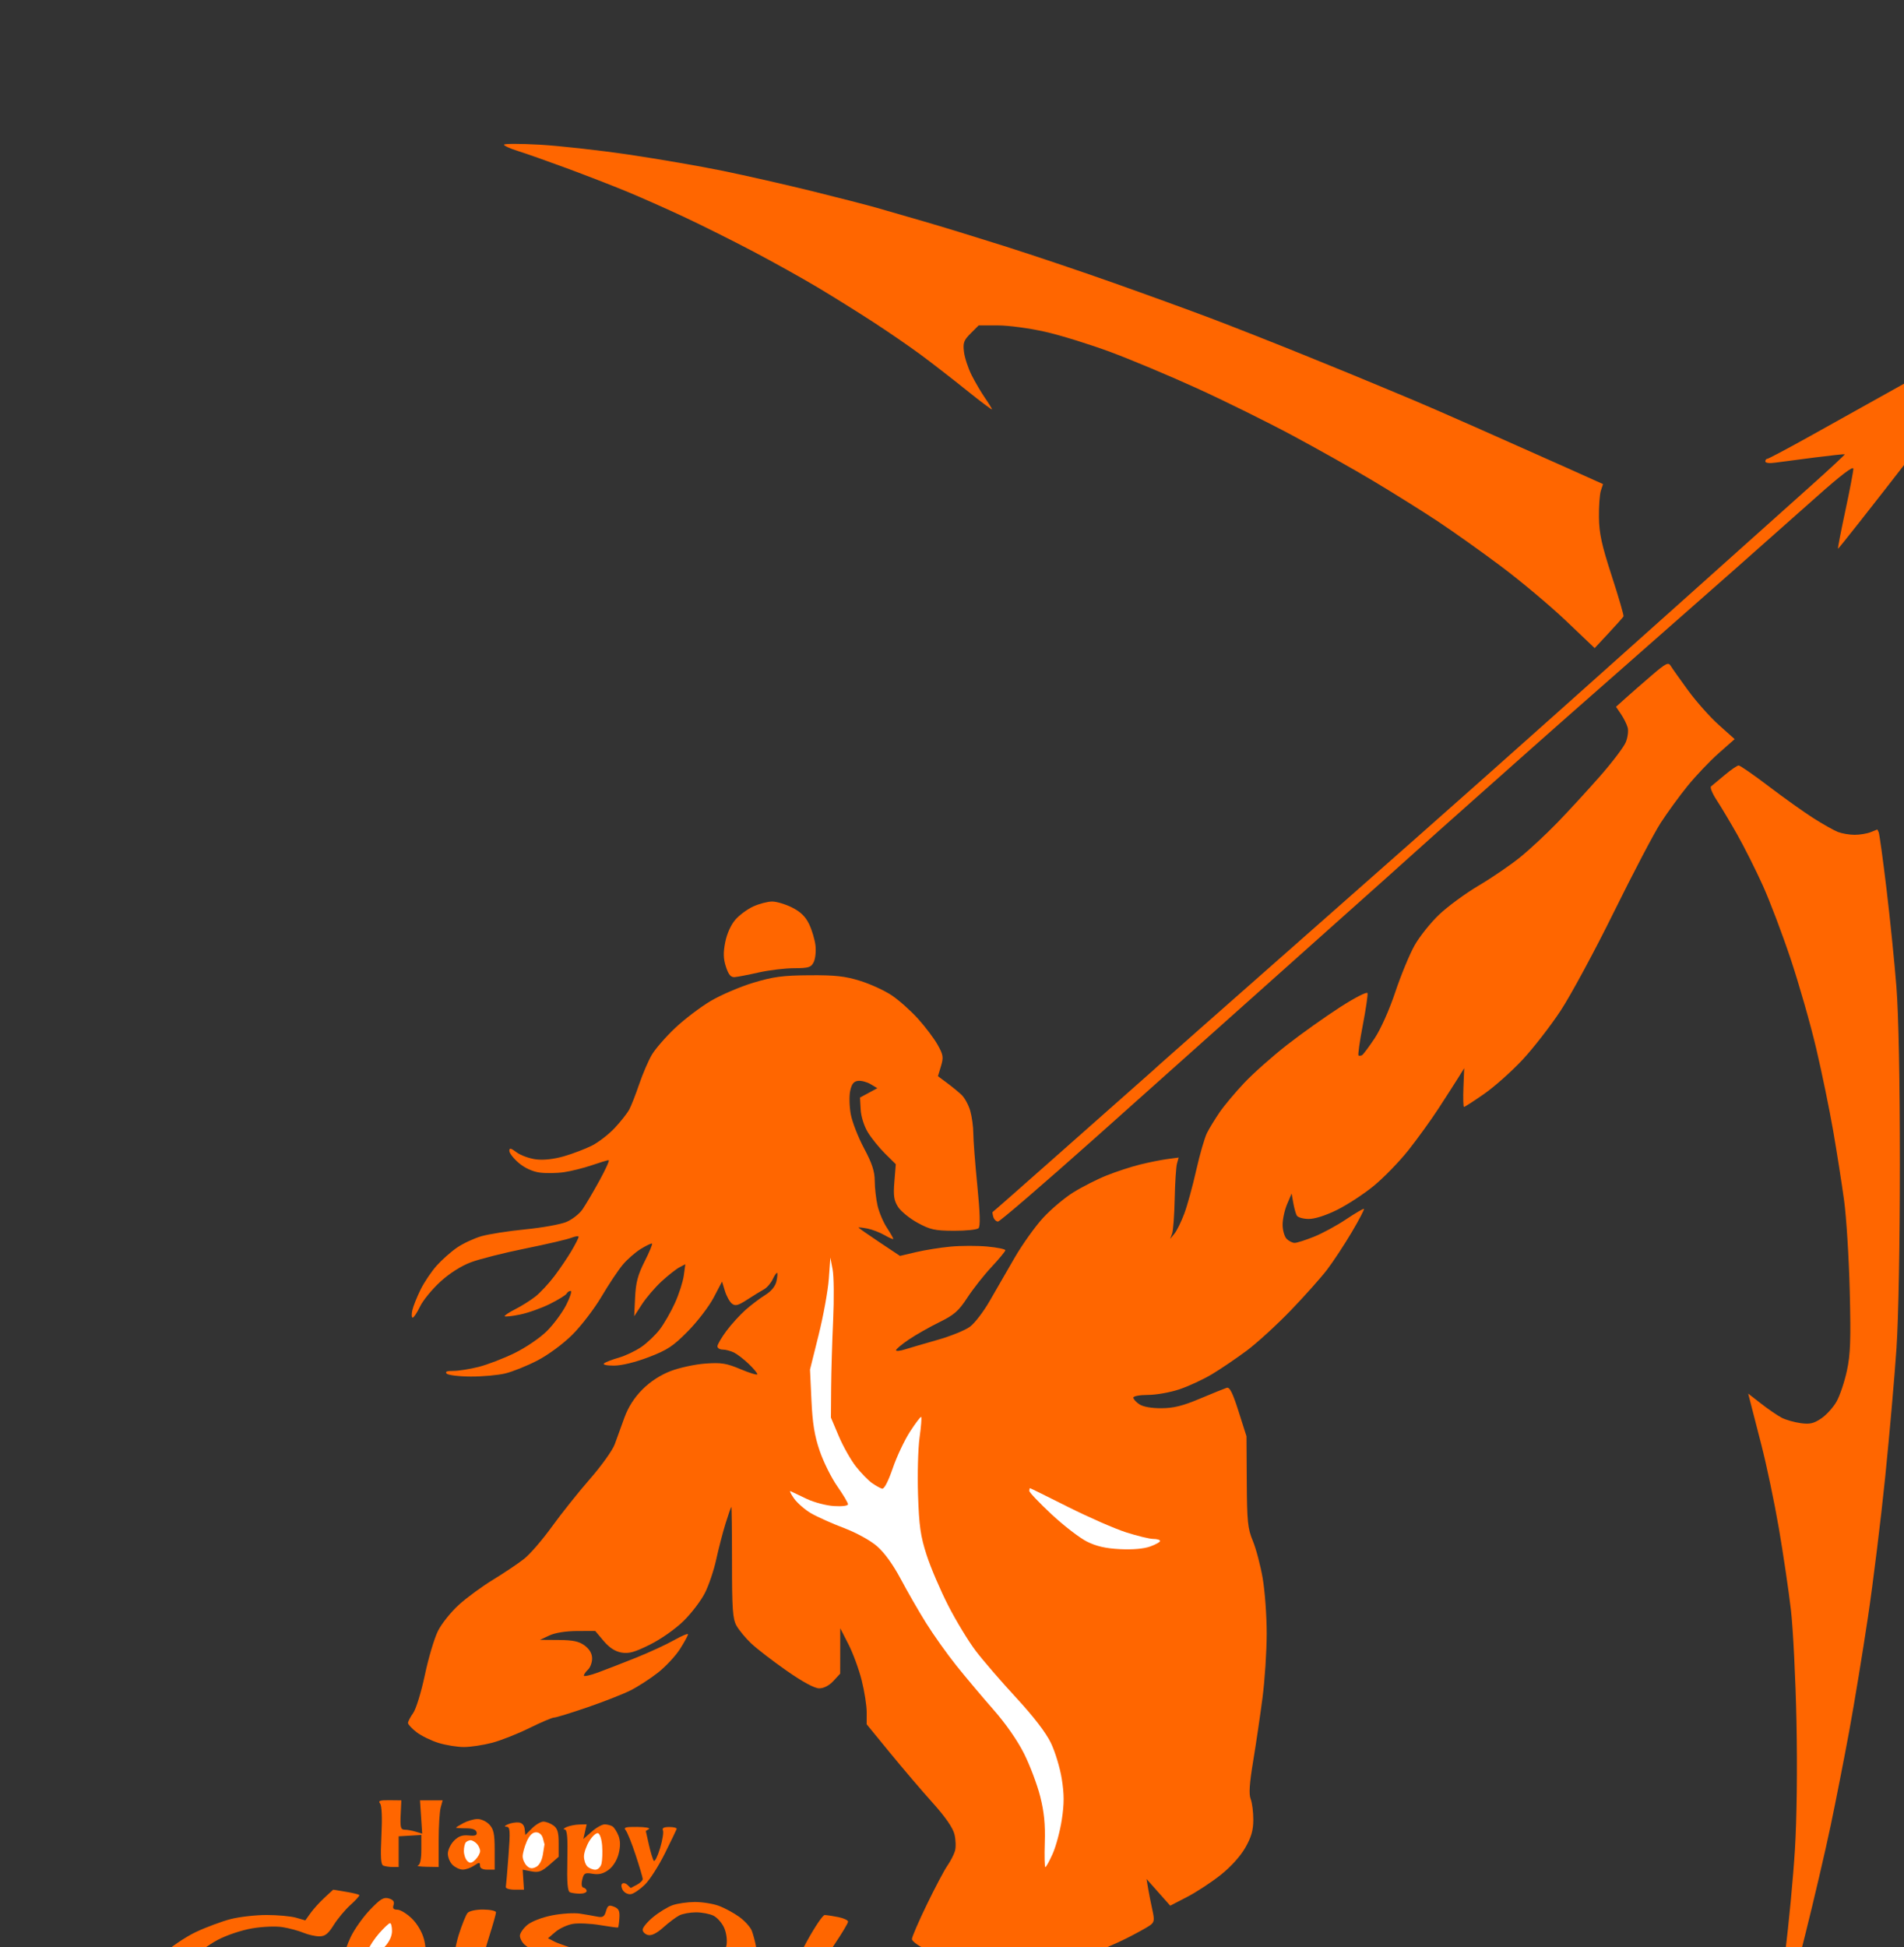 <svg id="svg" viewBox="0 0 714 730" xmlns="http://www.w3.org/2000/svg" xmlns:xlink="http://www.w3.org/1999/xlink" version="1.1" width="892.5" height="912.5" preserveAspectRatio="xMidYMid meet" buffered-rendering="static" style="background: rgb(255, 255, 255);"><rect x="0" y="0" width="714" height="730" fill="#333333" stroke="none"/><g><path d="M 202.245 54.24 C 194.955 53.833 188.993 53.837 188.995 54.25 C 188.998 54.663 191.363 55.733 194.25 56.629 C 197.137 57.525 205.35 60.421 212.5 63.065 C 219.65 65.708 229.775 69.637 235 71.794 C 240.225 73.952 249.9 78.243 256.5 81.33 C 263.1 84.417 274.8 90.261 282.5 94.316 C 290.2 98.371 301.225 104.521 307 107.983 C 312.775 111.446 322 117.203 327.5 120.778 C 333 124.353 340.875 129.762 345 132.799 C 349.125 135.835 356.887 141.848 362.25 146.16 C 367.613 150.472 372 153.775 372 153.5 C 372 153.225 370.833 151.312 369.406 149.25 C 367.98 147.188 365.73 143.363 364.406 140.75 C 363.083 138.137 361.775 134.2 361.5 132 C 361.068 128.543 361.407 127.593 364 125 L 367 122 L 374.25 122.009 C 378.268 122.014 386.18 123.084 392 124.41 C 397.775 125.725 408.8 129.143 416.5 132.005 C 424.2 134.868 438.825 141.006 449 145.646 C 459.175 150.286 475.15 158.178 484.5 163.183 C 493.85 168.188 507.575 175.913 515 180.349 C 522.425 184.786 533.225 191.538 539 195.354 C 544.775 199.17 555.566 206.839 562.98 212.396 C 570.394 217.953 581.307 227.113 587.23 232.75 L 598 243 L 603.25 237.366 C 606.138 234.267 608.643 231.454 608.819 231.116 C 608.994 230.777 607.016 223.975 604.423 216 C 600.629 204.329 599.689 200.037 599.605 194 C 599.547 189.875 599.868 185.375 600.318 184 L 601.136 181.5 L 586.818 175.076 C 578.943 171.543 563.95 164.87 553.5 160.248 C 543.05 155.626 532.475 151.021 530 150.015 C 527.525 149.009 522.125 146.751 518 144.999 C 513.875 143.246 501.05 137.982 489.5 133.3 C 477.95 128.619 461.975 122.322 454 119.307 C 446.025 116.292 429.6 110.318 417.5 106.033 C 405.4 101.748 386.95 95.533 376.5 92.224 C 366.05 88.914 352.55 84.777 346.5 83.03 C 340.45 81.283 332.575 79.008 329 77.975 C 325.425 76.942 314.4 74.1 304.5 71.659 C 294.6 69.219 279.525 65.793 271 64.047 C 262.475 62.3 246.5 59.546 235.5 57.926 C 224.5 56.306 209.535 54.647 202.245 54.24 Z " class="odd" fill="#ff6600"></path><path d="M 753.25 122.093 C 752.837 122.144 747.55 124.99 741.5 128.419 C 735.45 131.847 722.4 139.173 712.5 144.7 C 702.6 150.227 687.525 158.636 679 163.386 C 670.475 168.137 663.163 172.018 662.75 172.012 C 662.337 172.005 662 172.45 662 173 C 662 173.585 663.556 173.776 665.75 173.459 C 667.812 173.162 674.45 172.293 680.5 171.528 C 686.55 170.764 691.632 170.219 691.794 170.319 C 691.956 170.419 686.307 175.675 679.241 182 C 672.175 188.325 649.799 208.35 629.515 226.5 C 609.231 244.65 588.078 263.55 582.508 268.5 C 576.938 273.45 564.533 284.495 554.941 293.045 C 545.348 301.594 514.55 328.805 486.5 353.514 C 458.45 378.222 435.275 398.677 435 398.969 C 434.725 399.261 430.9 402.674 426.5 406.553 C 422.1 410.433 408.15 422.772 395.5 433.975 C 382.85 445.178 372.383 454.379 372.239 454.422 C 372.096 454.465 372.209 455.288 372.489 456.25 C 372.77 457.212 373.562 458.001 374.25 458.002 C 374.938 458.003 391.475 443.766 411 426.366 C 430.525 408.965 456.607 385.677 468.961 374.614 C 481.314 363.551 497.964 348.684 505.961 341.576 C 513.957 334.468 524.325 325.196 529 320.971 C 533.675 316.747 544.25 307.307 552.5 299.995 C 560.75 292.682 570.875 283.683 575 279.998 C 579.125 276.312 593.979 263.218 608.009 250.899 C 622.039 238.579 641.155 221.75 650.491 213.5 C 659.826 205.25 673.659 192.988 681.232 186.25 C 690.37 178.12 695.002 174.589 695.006 175.75 C 695.009 176.713 693.658 183.8 692.003 191.5 C 690.348 199.2 689.108 205.611 689.247 205.748 C 689.386 205.884 702.1 189.745 717.5 169.883 C 732.9 150.022 747.398 131.46 749.719 128.636 C 752.039 125.811 753.952 123.162 753.969 122.75 C 753.986 122.338 753.663 122.042 753.25 122.093 Z " class="odd" fill="#ff6600"></path><path d="M 626.5 249.633 C 625.631 248.198 624.713 248.655 619.5 253.118 C 616.2 255.943 611.812 259.772 609.75 261.627 L 606 265 L 607.869 267.75 C 608.897 269.262 610.022 271.512 610.369 272.75 C 610.716 273.988 610.409 276.462 609.686 278.25 C 608.963 280.038 604.615 285.775 600.025 291 C 595.435 296.225 588.264 304.031 584.09 308.347 C 579.915 312.663 573.575 318.562 570 321.455 C 566.425 324.349 559.45 329.11 554.5 332.037 C 549.55 334.963 542.87 339.864 539.655 342.929 C 536.44 345.993 532.292 351.2 530.438 354.5 C 528.584 357.8 525.333 365.675 523.215 372 C 520.946 378.774 517.747 385.919 515.432 389.385 C 513.269 392.623 511.163 395.435 510.75 395.635 C 510.337 395.836 509.754 395.887 509.454 395.75 C 509.154 395.613 509.86 390.55 511.023 384.5 C 512.187 378.45 512.995 372.986 512.819 372.358 C 512.64 371.717 508.11 374.039 502.5 377.646 C 497 381.183 488.052 387.547 482.615 391.788 C 477.178 396.03 469.971 402.425 466.6 406 C 463.228 409.575 459.077 414.525 457.375 417 C 455.674 419.475 453.543 422.962 452.641 424.75 C 451.738 426.538 449.913 432.837 448.584 438.75 C 447.256 444.663 445.245 451.975 444.115 455 C 442.986 458.025 441.336 461.4 440.449 462.5 L 438.837 464.5 L 439.558 462.5 C 439.954 461.4 440.384 455.55 440.512 449.5 C 440.64 443.45 441.028 437.488 441.373 436.25 L 442 434 L 437.75 434.569 C 435.413 434.882 430.8 435.807 427.5 436.625 C 424.2 437.442 418.575 439.281 415 440.712 C 411.425 442.143 405.8 444.996 402.5 447.051 C 399.2 449.107 394.081 453.424 391.125 456.645 C 388.168 459.865 383.396 466.55 380.519 471.5 C 377.642 476.45 373.424 483.762 371.144 487.75 C 368.865 491.738 365.538 496.089 363.75 497.42 C 361.962 498.751 356.45 500.988 351.5 502.391 C 346.55 503.795 341.038 505.406 339.25 505.971 C 337.462 506.537 336.001 506.663 336.002 506.25 C 336.003 505.837 338.14 504.049 340.752 502.275 C 343.363 500.501 348.505 497.576 352.178 495.775 C 357.832 493.003 359.459 491.579 362.781 486.5 C 364.939 483.2 369.022 478.025 371.855 475 C 374.688 471.975 377.005 469.163 377.003 468.75 C 377.001 468.337 373.962 467.717 370.25 467.371 C 366.538 467.025 360.35 467.036 356.5 467.396 C 352.65 467.756 346.8 468.688 343.5 469.467 L 337.5 470.883 L 329.706 465.692 C 325.42 462.836 321.932 460.387 321.956 460.25 C 321.98 460.113 323.462 460.279 325.25 460.62 C 327.038 460.961 329.962 462.086 331.75 463.12 C 333.538 464.154 335 464.775 335 464.5 C 335 464.225 333.897 462.312 332.549 460.25 C 331.201 458.188 329.637 454.475 329.074 452 C 328.51 449.525 328.038 445.363 328.024 442.75 C 328.006 439.156 327.027 436.176 324 430.5 C 321.8 426.375 319.566 420.637 319.035 417.75 C 318.505 414.863 318.409 410.925 318.822 409 C 319.379 406.407 320.147 405.435 321.787 405.25 C 323.004 405.113 325.125 405.675 326.5 406.5 L 329 408 L 325.75 409.754 L 322.5 411.507 L 322.752 416.004 C 322.897 418.604 324.022 422.187 325.42 424.5 C 326.748 426.7 329.656 430.3 331.881 432.5 L 335.926 436.5 L 335.395 443 C 334.963 448.289 335.219 450.059 336.765 452.5 C 337.811 454.15 341.104 456.832 344.083 458.46 C 348.811 461.044 350.543 461.426 357.695 461.46 C 362.202 461.482 366.36 461.05 366.936 460.5 C 367.664 459.804 367.529 454.934 366.494 444.5 C 365.675 436.25 365.001 427.475 364.997 425 C 364.992 422.525 364.475 418.7 363.847 416.5 C 363.22 414.3 361.754 411.6 360.59 410.5 C 359.426 409.4 356.955 407.375 355.099 406 L 351.724 403.5 L 352.862 399.75 C 353.869 396.431 353.727 395.512 351.626 391.75 C 350.32 389.413 347.02 385.025 344.292 382 C 341.565 378.975 337.121 375.015 334.417 373.201 C 331.712 371.386 326.35 368.926 322.5 367.734 C 316.861 365.989 313.167 365.585 303.5 365.656 C 293.5 365.73 290 366.197 282.5 368.456 C 277.55 369.947 270.35 373.029 266.5 375.306 C 262.65 377.583 256.634 382.158 253.13 385.473 C 249.627 388.788 245.706 393.3 244.417 395.5 C 243.129 397.7 241.003 402.65 239.693 406.5 C 238.383 410.35 236.708 414.625 235.97 416 C 235.232 417.375 232.8 420.466 230.564 422.868 C 228.329 425.271 224.475 428.261 222 429.513 C 219.525 430.766 214.8 432.567 211.5 433.517 C 207.683 434.616 203.863 435.039 201 434.681 C 198.525 434.371 195.262 433.191 193.75 432.058 C 191.554 430.415 191 430.302 191 431.5 C 191 432.325 192.575 434.35 194.5 436 C 196.666 437.856 199.62 439.234 202.25 439.614 C 204.588 439.951 208.75 439.898 211.5 439.495 C 214.25 439.093 218.975 437.91 222 436.866 C 225.025 435.823 227.838 434.976 228.25 434.985 C 228.662 434.993 227.081 438.488 224.736 442.75 C 222.392 447.012 219.535 451.85 218.388 453.5 C 217.242 455.15 214.548 457.242 212.402 458.148 C 210.256 459.054 203.325 460.304 197 460.926 C 190.675 461.548 183.25 462.709 180.5 463.507 C 177.75 464.305 173.67 466.205 171.434 467.729 C 169.197 469.253 165.752 472.3 163.778 474.5 C 161.804 476.7 159.078 480.75 157.721 483.5 C 156.363 486.25 154.97 489.738 154.626 491.25 C 154.282 492.762 154.338 494.014 154.75 494.031 C 155.162 494.049 156.4 492.183 157.5 489.885 C 158.6 487.588 162.011 483.411 165.081 480.604 C 168.579 477.405 172.872 474.668 176.581 473.271 C 179.836 472.045 189.025 469.723 197 468.111 C 204.975 466.499 212.738 464.69 214.25 464.09 C 215.762 463.491 216.99 463.337 216.978 463.75 C 216.966 464.163 215.763 466.525 214.304 469 C 212.846 471.475 209.95 475.75 207.869 478.5 C 205.788 481.25 202.603 484.669 200.793 486.098 C 198.982 487.527 195.588 489.665 193.25 490.848 C 190.912 492.032 189.113 493.225 189.25 493.5 C 189.387 493.774 191.975 493.493 195 492.874 C 198.025 492.256 203.088 490.456 206.25 488.875 C 209.412 487.294 212.225 485.55 212.5 485 C 212.775 484.45 213.45 484 214 484 C 214.55 484 213.8 486.363 212.334 489.25 C 210.867 492.137 207.605 496.553 205.084 499.063 C 202.543 501.591 197.156 505.262 193 507.298 C 188.875 509.317 182.8 511.654 179.5 512.49 C 176.2 513.326 171.925 514 170 513.988 C 167.583 513.973 166.809 514.292 167.5 515.019 C 168.05 515.598 172.1 516.091 176.5 516.114 C 180.9 516.137 186.75 515.611 189.5 514.944 C 192.25 514.277 197.648 512.105 201.494 510.116 C 205.535 508.027 211.053 503.966 214.561 500.5 C 217.9 497.2 222.853 490.739 225.566 486.143 C 228.28 481.546 231.881 476.146 233.57 474.143 C 235.258 472.139 238.296 469.488 240.32 468.25 C 242.344 467.012 244.226 466.113 244.502 466.25 C 244.779 466.387 243.541 469.388 241.752 472.917 C 239.192 477.969 238.428 480.842 238.162 486.417 L 237.823 493.5 L 240.75 489 C 242.359 486.525 245.661 482.671 248.088 480.436 C 250.515 478.2 253.512 475.838 254.75 475.186 L 257 474 L 256.419 478.25 C 256.099 480.587 254.615 485.2 253.12 488.5 C 251.625 491.8 249.074 496.251 247.451 498.391 C 245.828 500.531 242.7 503.515 240.5 505.022 C 238.3 506.529 234.475 508.342 232 509.05 C 229.525 509.758 227.05 510.719 226.5 511.185 C 225.928 511.67 227.533 512.026 230.25 512.017 C 233.132 512.007 238.245 510.76 243.25 508.848 C 250.288 506.159 252.455 504.725 258 499.088 C 261.575 495.453 265.911 489.784 267.636 486.49 L 270.772 480.5 L 271.835 484 C 272.419 485.925 273.596 488.062 274.449 488.75 C 275.729 489.781 276.743 489.519 280.25 487.25 C 282.587 485.738 285.4 484.008 286.5 483.408 C 287.6 482.807 289.062 481.12 289.75 479.658 C 290.438 478.196 291.185 477.113 291.412 477.25 C 291.638 477.387 291.526 478.815 291.162 480.421 C 290.743 482.268 289.213 484.139 287 485.507 C 285.075 486.697 281.756 489.207 279.624 491.085 C 277.493 492.963 274.247 496.525 272.413 499 C 270.578 501.475 269.06 504.062 269.039 504.75 C 269.017 505.438 269.9 506 271 506 C 272.1 506 274.012 506.504 275.25 507.12 C 276.488 507.736 278.971 509.648 280.768 511.37 C 282.566 513.091 284.028 514.837 284.018 515.25 C 284.008 515.663 281.188 514.818 277.75 513.373 C 272.393 511.121 270.5 510.817 264.5 511.247 C 260.65 511.523 254.8 512.786 251.5 514.053 C 247.631 515.539 243.876 517.981 240.929 520.929 C 237.875 523.983 235.628 527.492 234.159 531.5 C 232.95 534.8 231.316 539.3 230.528 541.5 C 229.741 543.7 225.561 549.55 221.24 554.5 C 216.918 559.45 210.484 567.518 206.941 572.429 C 203.399 577.341 198.7 582.772 196.5 584.499 C 194.3 586.227 189.125 589.7 185 592.217 C 180.875 594.734 175.078 598.977 172.117 601.647 C 169.156 604.316 165.61 608.75 164.236 611.5 C 162.863 614.25 160.651 621.675 159.322 628 C 157.992 634.325 156.026 640.737 154.952 642.25 C 153.879 643.763 153 645.45 153 646 C 153 646.55 154.463 648.118 156.25 649.484 C 158.037 650.85 161.75 652.656 164.5 653.497 C 167.25 654.338 171.525 655.023 174 655.018 C 176.475 655.014 181.2 654.303 184.5 653.439 C 187.8 652.574 194.1 650.088 198.5 647.913 C 202.9 645.739 207.062 643.969 207.75 643.98 C 208.438 643.991 214.062 642.264 220.25 640.141 C 226.438 638.019 233.75 635.147 236.5 633.758 C 239.25 632.37 243.863 629.382 246.75 627.117 C 249.637 624.853 253.356 620.862 255.014 618.25 C 256.672 615.638 258.022 613.163 258.014 612.75 C 258.006 612.337 255.637 613.333 252.75 614.962 C 249.863 616.592 243.45 619.549 238.5 621.535 C 233.55 623.52 227.137 626.012 224.25 627.072 C 221.363 628.133 218.98 628.663 218.955 628.25 C 218.931 627.837 219.626 626.825 220.5 626 C 221.374 625.175 222.069 623.263 222.045 621.75 C 222.015 619.943 221.057 618.302 219.25 616.965 C 217.12 615.39 214.921 614.92 209.5 614.884 L 202.5 614.837 L 206 613.196 C 208.151 612.187 212.141 611.544 216.352 611.527 L 223.203 611.5 L 226.352 615.233 C 228.467 617.74 230.648 619.17 233 619.591 C 235.8 620.091 237.95 619.495 243.75 616.608 C 247.891 614.547 253.293 610.749 256.347 607.75 C 259.288 604.862 262.888 600.138 264.347 597.25 C 265.806 594.362 267.707 588.737 268.571 584.75 C 269.435 580.763 271.01 574.688 272.071 571.25 C 273.132 567.812 274.113 565 274.25 565 C 274.387 565 274.5 574.337 274.5 585.75 C 274.5 603.255 274.761 606.969 276.168 609.5 C 277.085 611.15 279.56 614.141 281.668 616.146 C 283.775 618.151 289.775 622.772 295 626.414 C 301.173 630.717 305.463 633.03 307.25 633.018 C 308.952 633.007 310.965 631.952 312.534 630.25 L 315.067 627.5 L 315.082 619 L 315.096 610.5 L 318.17 616.5 C 319.861 619.8 322.094 625.875 323.133 630 C 324.172 634.125 325.018 639.525 325.012 642 L 325.002 646.5 L 333.751 657.186 C 338.563 663.063 345.762 671.501 349.75 675.936 C 354.523 681.244 357.316 685.281 357.924 687.75 C 358.432 689.812 358.515 692.625 358.109 694 C 357.703 695.375 356.426 697.85 355.271 699.5 C 354.117 701.15 350.663 707.675 347.595 714 C 344.528 720.325 341.999 726.175 341.976 727 C 341.951 727.889 344.695 729.807 348.717 731.71 C 352.448 733.475 358.425 735.58 362 736.388 C 365.575 737.195 371.425 738.158 375 738.526 C 378.729 738.91 384.911 738.682 389.5 737.991 C 393.9 737.328 401.55 735.32 406.5 733.529 C 411.45 731.737 418.65 728.673 422.5 726.718 C 426.35 724.763 430.315 722.564 431.311 721.832 C 432.881 720.678 432.989 719.899 432.122 716 C 431.572 713.525 430.858 709.925 430.536 708 L 429.951 704.5 L 434.391 709.5 L 438.831 714.5 L 445.165 711.223 C 448.649 709.42 454.312 705.707 457.75 702.973 C 461.563 699.939 465.166 695.953 466.991 692.75 C 469.258 688.769 469.983 686.231 469.991 682.25 C 469.996 679.362 469.55 675.875 469 674.5 C 468.276 672.691 468.538 668.752 469.945 660.25 C 471.015 653.788 472.591 643.1 473.448 636.5 C 474.304 629.9 475.009 619.1 475.013 612.5 C 475.017 605.9 474.341 596.562 473.51 591.75 C 472.68 586.938 471.019 580.638 469.82 577.75 C 467.89 573.102 467.629 570.551 467.537 555.5 L 467.433 538.5 L 464.466 529.178 C 462.219 522.116 461.136 519.972 460 520.336 C 459.175 520.6 454.675 522.424 450 524.39 C 443.5 527.123 440.088 527.97 435.5 527.989 C 431.775 528.006 428.647 527.444 427.25 526.508 C 426.012 525.678 425 524.55 425 524 C 425 523.45 427.475 523 430.5 523 C 433.525 523 438.812 522.06 442.25 520.912 C 445.688 519.764 451.2 517.207 454.5 515.231 C 457.8 513.254 463.65 509.289 467.5 506.419 C 471.35 503.549 478.775 496.768 484 491.349 C 489.225 485.931 495.384 479.023 497.686 475.999 C 499.989 472.974 504.136 466.675 506.902 462 C 509.668 457.325 511.721 453.387 511.465 453.25 C 511.209 453.113 508.188 454.884 504.75 457.187 C 501.312 459.49 495.913 462.415 492.75 463.687 C 489.587 464.959 486.325 466 485.5 466 C 484.675 466 483.325 465.325 482.5 464.5 C 481.675 463.675 480.989 461.312 480.975 459.25 C 480.962 457.188 481.718 453.7 482.655 451.5 L 484.359 447.5 L 484.975 451 C 485.313 452.925 485.908 455.062 486.295 455.75 C 486.683 456.438 488.688 457.012 490.75 457.026 C 493.063 457.042 497.183 455.72 501.5 453.577 C 505.35 451.666 511.538 447.605 515.25 444.552 C 518.962 441.498 524.769 435.512 528.154 431.25 C 531.538 426.988 536.651 419.9 539.515 415.5 C 542.38 411.1 545.702 405.925 546.899 404 L 549.073 400.5 L 548.787 407.752 C 548.629 411.741 548.725 415.015 549 415.028 C 549.275 415.042 552.65 412.86 556.5 410.181 C 560.35 407.501 566.822 401.752 570.883 397.405 C 574.944 393.057 581.384 384.775 585.195 379 C 589.005 373.225 598.001 356.575 605.184 342 C 612.368 327.425 620.282 312.35 622.772 308.5 C 625.262 304.65 629.819 298.398 632.9 294.606 C 635.98 290.814 641.2 285.329 644.5 282.417 L 650.5 277.121 L 644.56 271.811 C 641.293 268.89 636.118 263.077 633.06 258.893 C 630.002 254.709 627.05 250.542 626.5 249.633 Z " class="odd" fill="#ff6600"></path><path d="M 652 287 C 651.45 287 649.087 288.617 646.75 290.593 C 644.413 292.569 642.115 294.482 641.645 294.843 C 641.174 295.204 642.122 297.525 643.751 300 C 645.38 302.475 648.873 308.325 651.513 313 C 654.154 317.675 658.448 326.225 661.055 332 C 663.663 337.775 668.354 350.15 671.48 359.5 C 674.606 368.85 678.913 383.925 681.051 393 C 683.189 402.075 686.066 416.025 687.445 424 C 688.824 431.975 690.661 443.675 691.526 450 C 692.392 456.325 693.349 471.625 693.652 484 C 694.108 502.574 693.92 507.809 692.575 514 C 691.679 518.125 689.946 523.283 688.723 525.461 C 687.5 527.64 684.925 530.492 683 531.799 C 680.164 533.726 678.694 534.065 675.25 533.588 C 672.913 533.265 669.763 532.377 668.25 531.616 C 666.737 530.855 663.267 528.493 660.538 526.366 L 655.576 522.5 L 656.207 525 C 656.554 526.375 658.466 533.8 660.456 541.5 C 662.446 549.2 665.423 563.375 667.071 573 C 668.72 582.625 670.75 596.35 671.582 603.5 C 672.414 610.65 673.357 629.55 673.678 645.5 C 674.034 663.224 673.807 681.888 673.095 693.5 C 672.455 703.95 670.813 721.275 669.447 732 C 668.081 742.725 666.094 756.45 665.033 762.5 C 663.971 768.55 663.3 773.725 663.541 774 C 663.782 774.275 664.174 773.825 664.412 773 C 664.651 772.175 666.214 766.55 667.887 760.5 C 669.559 754.45 673.628 738.7 676.929 725.5 C 680.23 712.3 684.535 693.85 686.496 684.5 C 688.456 675.15 691.592 659.175 693.464 649 C 695.337 638.825 698.483 619.7 700.456 606.5 C 702.43 593.3 705.365 569.45 706.979 553.5 C 708.593 537.55 710.485 515.95 711.184 505.5 C 711.941 494.172 712.453 466.311 712.452 436.5 C 712.451 404.805 711.977 380.46 711.157 370 C 710.446 360.925 708.77 344.387 707.432 333.25 C 706.094 322.113 704.775 312.55 704.5 312 L 704 311 L 701.5 312 C 700.125 312.55 697.425 313 695.5 313 C 693.575 313 690.763 312.523 689.25 311.941 C 687.737 311.358 683.575 309.017 680 306.738 C 676.425 304.458 668.888 299.085 663.25 294.797 C 657.612 290.509 652.55 287 652 287 Z " class="odd" fill="#ff6600"></path><path d="M 289.5 338.014 C 287.85 338.03 284.7 338.857 282.5 339.851 C 280.3 340.845 277.262 343.085 275.75 344.829 C 274.091 346.742 272.589 350.082 271.963 353.25 C 271.177 357.227 271.244 359.47 272.236 362.5 C 273.214 365.485 274.048 366.462 275.523 366.35 C 276.61 366.268 280.65 365.488 284.5 364.618 C 288.35 363.747 294.312 363.027 297.75 363.017 C 303.22 363.002 304.141 362.719 305.131 360.75 C 305.754 359.512 306.057 356.7 305.805 354.5 C 305.554 352.3 304.482 348.7 303.424 346.5 C 302.05 343.643 300.214 341.854 297 340.242 C 294.525 339 291.15 337.997 289.5 338.014 Z " class="odd" fill="#ff6600"></path><path d="M 312.239 476 C 312.711 478.475 312.795 487.025 312.426 495 C 312.057 502.975 311.719 514.45 311.675 520.5 L 311.594 531.5 L 314.561 538.5 C 316.193 542.35 319.097 547.478 321.014 549.897 C 322.931 552.315 325.625 555.085 327 556.052 C 328.375 557.019 330.069 557.966 330.765 558.155 C 331.563 558.373 333.046 555.545 334.78 550.5 C 336.292 546.1 339.21 539.913 341.265 536.75 C 343.319 533.587 345.198 531.112 345.441 531.25 C 345.683 531.388 345.412 534.875 344.838 539 C 344.264 543.125 344.006 552.8 344.264 560.5 C 344.656 572.182 345.187 575.907 347.473 583 C 348.979 587.675 352.633 596.225 355.593 602 C 358.553 607.775 363.201 615.425 365.92 619 C 368.64 622.575 375.44 630.45 381.032 636.5 C 387.603 643.61 392.221 649.622 394.091 653.5 C 395.683 656.8 397.519 662.875 398.172 667 C 399.085 672.772 399.087 676.286 398.179 682.25 C 397.531 686.513 395.988 692.268 394.75 695.04 C 393.512 697.812 392.275 700.063 392 700.042 C 391.725 700.021 391.632 695.841 391.794 690.752 C 392.009 683.968 391.547 679.366 390.062 673.5 C 388.948 669.1 386.233 661.9 384.03 657.5 C 381.581 652.609 377.115 646.197 372.537 641 C 368.419 636.325 362.17 628.9 358.651 624.5 C 355.131 620.1 350.009 612.9 347.267 608.5 C 344.525 604.1 340.25 596.675 337.766 592 C 334.912 586.627 331.641 582.11 328.875 579.721 C 326.338 577.53 321.14 574.671 316.5 572.914 C 312.1 571.248 306.587 568.786 304.25 567.442 C 301.913 566.099 298.988 563.564 297.75 561.809 C 296.512 560.054 295.95 558.84 296.5 559.11 C 297.05 559.381 299.75 560.67 302.5 561.975 C 305.25 563.281 309.863 564.495 312.75 564.674 C 315.8 564.864 318 564.581 318 564 C 318 563.45 316.19 560.413 313.978 557.25 C 311.767 554.087 308.802 548.125 307.39 544 C 305.451 538.333 304.693 533.69 304.29 525 L 303.755 513.5 L 306.992 500.5 C 308.772 493.35 310.488 483.9 310.805 479.5 L 311.382 471.5 L 312.239 476 Z " class="even" fill="#ffffff"></path><path d="M 386.25 557.973 C 386.387 557.958 392.8 561.115 400.5 564.987 C 408.2 568.859 417.988 573.146 422.25 574.514 C 426.512 575.881 431.125 577 432.5 577 C 433.875 577 435.011 577.337 435.024 577.75 C 435.038 578.163 433.35 579.108 431.274 579.851 C 428.907 580.698 424.704 581.06 420 580.823 C 414.585 580.549 411.129 579.757 407.568 577.972 C 404.855 576.612 398.893 572.013 394.318 567.75 C 389.743 563.487 386 559.55 386 559 C 386 558.45 386.113 557.988 386.25 557.973 Z " class="even" fill="#ffffff"></path><path d="M 146 674.962 C 142.447 674.922 141.718 675.183 142.534 676.205 C 143.181 677.015 143.368 681.526 143.034 688.241 C 142.633 696.308 142.811 699.109 143.75 699.491 C 144.438 699.771 146.012 700.001 147.25 700.002 L 149.5 700.004 L 149.5 694.252 L 149.5 688.5 L 153.75 688.25 L 158 688 L 158 693.5 C 158 697.009 157.547 699.152 156.75 699.421 C 156.062 699.653 157.525 699.878 160 699.921 L 164.5 700 L 164.5 690.25 C 164.5 684.888 164.838 679.263 165.25 677.75 L 166 675 L 161.75 675.005 L 157.5 675.009 L 157.911 681.255 L 158.321 687.5 L 155.911 686.764 C 154.585 686.359 152.713 686.021 151.75 686.014 C 150.267 686.002 150.038 685.163 150.25 680.507 L 150.5 675.013 L 146 674.962 Z " class="odd" fill="#ff6600"></path><path d="M 179 682.007 C 177.625 682.047 175.262 682.737 173.75 683.54 C 172.238 684.343 171.004 685.112 171.01 685.25 C 171.015 685.388 172.688 685.5 174.727 685.5 C 177.223 685.5 178.53 685.99 178.73 687 C 178.955 688.137 178.237 688.421 175.763 688.174 C 173.381 687.936 171.886 688.476 170.224 690.174 C 168.973 691.453 167.945 693.625 167.942 695 C 167.938 696.375 168.737 698.276 169.717 699.225 C 170.698 700.173 172.4 700.964 173.5 700.982 C 174.6 701.001 176.512 700.337 177.75 699.508 C 179.747 698.17 180 698.169 180 699.5 C 180 700.47 180.972 701 182.75 701 L 185.5 701.001 L 185.5 693.606 C 185.5 687.592 185.127 685.813 183.5 684.074 C 182.4 682.897 180.375 681.967 179 682.007 Z " class="odd" fill="#ff6600"></path><path d="M 194.5 683.302 C 193.4 683.193 191.6 683.498 190.5 683.981 C 189.164 684.568 188.998 684.881 190 684.923 C 191.289 684.978 191.386 686.499 190.685 695.743 C 190.237 701.66 189.787 706.95 189.685 707.5 C 189.583 708.05 191.073 708.5 192.996 708.5 L 196.493 708.5 L 196.246 704.75 L 196 701 L 199.25 701.634 C 201.946 702.159 203.096 701.747 206 699.216 L 209.5 696.164 L 209.5 691.001 C 209.5 686.984 209.056 685.52 207.5 684.402 C 206.4 683.612 204.713 682.974 203.75 682.983 C 202.787 682.992 200.875 684.125 199.5 685.5 L 197 688 L 196.75 685.75 C 196.593 684.334 195.759 683.427 194.5 683.302 Z " class="odd" fill="#ff6600"></path><path d="M 217.25 684.07 C 215.738 684.109 213.6 684.527 212.5 685 C 211.4 685.473 211.062 685.891 211.75 685.93 C 212.689 685.983 212.938 688.861 212.75 697.491 C 212.566 705.94 212.831 709.117 213.75 709.491 C 214.438 709.771 216.125 710 217.5 710 C 218.875 710 220 709.55 220 709 C 220 708.45 219.48 707.888 218.845 707.75 C 218.113 707.591 217.93 706.495 218.345 704.75 C 218.932 702.287 219.34 702.057 222.25 702.549 C 224.593 702.944 226.267 702.526 228.25 701.049 C 229.91 699.812 231.396 697.414 232 695 C 232.688 692.247 232.665 690.143 231.924 688.25 C 231.332 686.737 230.319 685.169 229.674 684.765 C 229.028 684.361 227.713 684.024 226.75 684.015 C 225.787 684.007 223.598 685.237 221.885 686.75 L 218.769 689.5 L 219.385 686.75 L 220 684 L 217.25 684.07 Z " class="odd" fill="#ff6600"></path><path d="M 239 684.971 C 234.587 684.923 233.721 685.167 234.617 686.205 C 235.231 686.917 236.918 691.1 238.366 695.5 C 239.814 699.9 241.012 703.95 241.028 704.5 C 241.044 705.05 240.032 706.033 238.779 706.684 L 236.5 707.869 L 235.267 706.684 C 234.588 706.033 233.688 705.86 233.267 706.3 C 232.845 706.74 233.01 707.865 233.633 708.8 C 234.256 709.735 235.606 710.351 236.633 710.168 C 237.66 709.986 239.977 708.411 241.782 706.668 C 243.586 704.926 246.961 699.675 249.282 695 C 251.602 690.325 253.613 686.163 253.75 685.75 C 253.887 685.337 252.65 685 251 685 C 248.953 685 248.187 685.397 248.588 686.25 C 248.912 686.938 248.428 689.975 247.513 693 C 246.598 696.025 245.546 698.125 245.175 697.666 C 244.804 697.208 243.977 694.508 243.339 691.666 L 242.178 686.5 L 243.339 685.765 C 243.977 685.361 242.025 685.004 239 684.971 Z " class="odd" fill="#ff6600"></path><path d="M 201 687 C 202.231 687 203.229 687.865 203.594 689.25 L 204.189 691.5 L 203.594 695.25 C 203.223 697.591 202.249 699.376 201 700 C 199.519 700.741 198.611 700.611 197.5 699.5 C 196.675 698.675 196 697.1 196 696 C 196 694.9 196.675 692.425 197.5 690.5 C 198.5 688.167 199.667 687 201 687 Z " class="even" fill="#ffffff"></path><path d="M 224.25 687.328 C 224.948 687.511 225.636 689.608 225.808 692.078 C 225.977 694.51 225.865 697.513 225.558 698.75 C 225.247 700.003 224.225 701.007 223.25 701.017 C 222.287 701.026 220.93 700.463 220.233 699.767 C 219.537 699.07 218.976 697.375 218.987 696 C 218.998 694.625 219.906 692.038 221.004 690.25 C 222.102 688.462 223.562 687.147 224.25 687.328 Z " class="even" fill="#ffffff"></path><path d="M 176.5 689.956 C 177.05 689.962 178.07 690.537 178.767 691.233 C 179.463 691.93 180.041 693.175 180.049 694 C 180.058 694.825 179.263 696.281 178.283 697.236 C 176.864 698.619 176.242 698.721 175.233 697.736 C 174.537 697.056 173.962 695.375 173.956 694 C 173.949 692.625 174.294 691.15 174.722 690.722 C 175.15 690.294 175.95 689.949 176.5 689.956 Z " class="even" fill="#ffffff"></path><path d="M 129.722 709.289 L 124.945 708.5 L 121.689 711.5 C 119.899 713.15 117.549 715.74 116.467 717.256 L 114.5 720.012 L 111 719.005 C 109.075 718.451 104.125 717.996 100 717.994 C 95.875 717.992 89.8 718.681 86.5 719.527 C 83.2 720.372 77.35 722.546 73.5 724.359 C 69.557 726.216 63.88 730.068 60.5 733.18 C 56.883 736.509 53.14 741.245 51.077 745.102 C 48.324 750.246 47.665 752.578 47.715 757 C 47.748 760.025 48.433 764.075 49.236 766 C 50.04 767.925 52.003 771.013 53.598 772.863 C 55.194 774.712 58.75 777.488 61.5 779.031 C 64.25 780.574 69.2 782.534 72.5 783.387 C 75.8 784.239 80.975 785.155 84 785.421 C 87.025 785.687 89.612 785.926 89.75 785.952 C 89.888 785.978 88.642 789.712 86.982 794.25 C 85.323 798.788 82.735 804.25 81.232 806.388 C 79.73 808.526 77.375 811.125 76 812.162 C 74.625 813.199 71.138 814.487 68.25 815.024 C 65.353 815.563 63.224 816.448 63.5 817 C 63.775 817.55 65.463 818.004 67.25 818.01 C 69.037 818.015 72.975 817.287 76 816.392 C 79.025 815.497 83.412 813.468 85.75 811.882 C 88.088 810.297 90.902 807.538 92.004 805.75 C 93.107 803.962 95.593 798.675 97.531 794 L 101.052 785.5 L 109.776 783.745 C 114.574 782.78 121.312 780.642 124.75 778.995 C 128.207 777.338 131.492 774.995 132.101 773.75 C 132.707 772.513 132.968 770.6 132.681 769.5 C 132.394 768.4 130.661 766.825 128.83 766 C 126.764 765.069 122.654 764.525 118 764.566 C 112.746 764.612 109.452 765.184 107 766.476 C 105.075 767.49 101.025 770.675 98 773.554 L 92.5 778.788 L 86.25 776.894 C 82.812 775.852 77.188 773.076 73.75 770.725 C 68.956 767.446 66.843 765.175 64.678 760.975 C 62.406 756.566 61.968 754.673 62.428 751.25 C 62.743 748.913 63.856 745.312 64.902 743.25 C 65.948 741.188 68.798 737.475 71.236 735 C 73.674 732.525 78.33 729.086 81.584 727.357 C 84.913 725.588 90.561 723.691 94.5 723.018 C 98.515 722.332 103.419 722.133 106 722.553 C 108.475 722.955 111.963 723.895 113.75 724.642 C 115.537 725.389 118.237 725.999 119.75 725.998 C 121.902 725.997 123.075 725.073 125.146 721.748 C 126.601 719.412 129.413 716.038 131.396 714.25 C 133.378 712.462 134.887 710.793 134.75 710.539 C 134.613 710.286 132.35 709.723 129.722 709.289 Z " class="odd" fill="#ff6600"></path><path d="M 145.831 711.792 C 143.903 711.206 142.678 711.942 138.75 716.042 C 136.137 718.769 132.879 723.362 131.51 726.25 C 130.14 729.138 129.015 732.513 129.01 733.75 C 129.004 735.091 129.909 736.454 131.25 737.123 C 132.875 737.933 135.029 737.954 139 737.197 C 142.025 736.621 145.287 735.891 146.25 735.575 C 147.473 735.173 147.993 735.527 147.978 736.75 C 147.966 737.712 147.066 740.413 145.978 742.75 L 144 747 L 139 747 C 136.25 747 132.425 747.675 130.5 748.5 C 128.167 749.5 127 750.667 127 752 C 127 753.1 127.45 754.9 128 756 C 128.55 757.1 130.688 758.447 132.75 758.994 C 134.812 759.541 137.738 759.991 139.25 759.994 C 140.875 759.998 143.84 758.569 146.5 756.5 L 151 753 L 155 756.5 C 157.742 758.899 159.651 761.809 161.068 765.75 C 162.206 768.913 162.993 773.153 162.818 775.173 C 162.643 777.193 162.85 779.218 163.278 779.673 C 163.706 780.128 164.043 779.487 164.028 778.25 C 164.013 777.013 164.45 775.775 165 775.5 C 165.55 775.225 166 775.675 166 776.5 C 166 777.325 166.45 778 167 778 C 167.55 778 168.506 776.312 169.124 774.25 C 169.742 772.188 169.963 768.925 169.614 767 C 169.266 765.075 167.86 761.587 166.49 759.25 C 165.107 756.89 161.817 753.555 159.092 751.75 L 154.184 748.5 L 156.585 743.5 C 157.906 740.75 159.258 736.925 159.591 735 C 159.924 733.075 159.647 729.475 158.977 727 C 158.244 724.295 156.41 721.204 154.379 719.25 C 152.52 717.462 150.1 716 149 716 C 147.541 716 147.157 715.527 147.581 714.25 C 147.992 713.01 147.482 712.294 145.831 711.792 Z " class="odd" fill="#ff6600"></path><path d="M 260.5 713.12 C 257.75 713.138 254.017 713.68 252.204 714.326 C 250.39 714.972 247.128 716.962 244.954 718.75 C 242.779 720.538 241 722.675 241 723.5 C 241 724.325 241.9 725.225 243 725.5 C 244.33 725.833 246.256 724.876 248.75 722.644 C 250.812 720.799 253.512 718.774 254.75 718.144 C 255.988 717.515 258.8 717 261 717 C 263.2 717 266.142 717.562 267.538 718.25 C 268.934 718.938 270.734 720.962 271.538 722.75 C 272.385 724.633 272.767 727.367 272.446 729.25 C 272.142 731.038 271.129 734.202 270.196 736.281 C 269.263 738.361 268.275 740.062 268 740.061 C 267.725 740.059 264.575 738.683 261 737.003 C 257.091 735.165 252.574 733.858 249.67 733.724 C 245.824 733.546 244.546 733.908 243.403 735.5 C 242.612 736.6 241.974 738.737 241.983 740.25 C 241.993 741.822 243.178 744.312 244.75 746.064 C 246.262 747.749 249.075 749.615 251 750.212 C 252.925 750.808 256.525 751.376 259 751.474 L 263.5 751.651 L 266.281 761.076 C 267.811 766.259 269.929 775.9 270.988 782.5 C 272.047 789.1 273.946 797.378 275.207 800.896 C 276.831 805.428 278.812 808.569 282 811.671 C 284.573 814.174 288.427 816.686 291 817.536 C 293.475 818.354 297.525 818.993 300 818.957 C 302.475 818.921 306.488 818.128 308.917 817.196 C 311.347 816.263 313.571 814.825 313.86 814 C 314.264 812.846 313.937 812.688 312.442 813.315 C 311.374 813.763 308.025 814.846 305 815.721 L 299.5 817.313 L 295.57 814.906 C 293.408 813.583 290.634 811.15 289.405 809.5 C 288.176 807.85 286.248 803.575 285.122 800 C 283.996 796.425 281.685 785.175 279.987 775 C 278.289 764.825 276.246 754.475 275.448 752 L 273.996 747.5 L 277.983 743.5 C 280.177 741.3 282.434 737.925 282.999 736 C 283.564 734.075 283.768 731.15 283.451 729.5 C 283.134 727.85 282.468 725.375 281.97 724 C 281.472 722.625 279.363 720.262 277.282 718.748 C 275.202 717.234 271.7 715.341 269.5 714.542 C 267.3 713.742 263.25 713.102 260.5 713.12 Z " class="odd" fill="#ff6600"></path><path d="M 230.25 714.888 C 228.341 714.135 227.886 714.388 227.25 716.556 C 226.642 718.629 226.027 719.017 224 718.61 C 222.625 718.333 219.7 717.825 217.5 717.481 C 215.3 717.137 210.575 717.435 207 718.143 C 203.247 718.887 199.338 720.396 197.75 721.715 C 196.238 722.972 194.985 724.788 194.967 725.75 C 194.949 726.712 195.737 728.234 196.717 729.132 C 197.698 730.029 199.625 731.108 201 731.53 L 203.5 732.296 L 199.5 733.702 C 197.3 734.476 193.7 736.576 191.5 738.369 C 188.826 740.549 186.916 743.265 185.738 746.565 C 184.77 749.279 183.978 754.2 183.98 757.5 C 183.981 760.853 184.87 766.147 185.996 769.5 C 187.135 772.896 190.286 778.505 193.255 782.423 C 196.344 786.5 200.966 791.037 204.5 793.46 C 207.8 795.723 214.325 798.982 219 800.703 C 225.286 803.016 230.104 804.02 237.5 804.557 C 244.82 805.089 248.572 804.928 251.5 803.956 C 253.7 803.226 257.075 801.207 259 799.47 C 260.925 797.733 263.788 793.429 265.363 789.906 L 268.226 783.5 L 266.363 779.232 C 265.338 776.884 263.938 774.972 263.25 774.982 C 262.562 774.992 260.993 777.587 259.762 780.75 C 258.531 783.913 255.703 788.975 253.477 792 C 250.681 795.801 248.129 798.04 245.215 799.25 C 242.897 800.212 238.975 801 236.5 801 C 234.025 801 229.412 800.033 226.25 798.851 C 223.088 797.669 218.25 795.27 215.5 793.52 C 212.75 791.77 208.061 787.674 205.08 784.419 C 201.896 780.942 198.285 775.508 196.33 771.25 C 193.967 766.106 193 762.547 193 759 C 193 756.25 193.787 752.335 194.75 750.3 C 195.713 748.265 198.525 744.989 201 743.02 C 204.003 740.632 207.496 738.995 211.5 738.099 C 214.822 737.356 219.731 737.007 222.5 737.318 C 225.25 737.626 228.625 738.748 230 739.81 C 231.375 740.873 233.305 742.813 234.29 744.121 C 235.274 745.429 236.174 747.936 236.29 749.69 C 236.445 752.041 235.71 753.718 233.5 756.063 C 231.85 757.814 228.925 759.968 227 760.85 L 223.5 762.455 L 227 762.79 C 228.925 762.974 232.3 762.438 234.5 761.599 C 236.7 760.76 239.476 759.044 240.669 757.786 C 241.862 756.529 243.122 753.925 243.47 752 C 243.978 749.187 243.552 747.664 241.301 744.243 C 239.457 741.441 236.62 738.993 233 737.08 C 229.975 735.481 223.675 733.076 219 731.736 C 214.325 730.395 209.375 728.721 208 728.015 L 205.5 726.732 L 208.25 724.366 C 209.762 723.065 212.688 721.703 214.75 721.341 C 216.812 720.978 221.425 721.177 225 721.781 C 228.575 722.386 231.622 722.796 231.772 722.691 C 231.922 722.586 232.147 720.987 232.272 719.138 C 232.453 716.465 232.039 715.594 230.25 714.888 Z " class="odd" fill="#ff6600"></path><path d="M 181.25 715.955 C 178.566 715.93 176.002 716.474 175.355 717.205 C 174.725 717.917 173.217 721.65 172.004 725.5 C 170.786 729.365 169.552 736.531 169.249 741.5 C 168.845 748.122 169.201 753.09 170.6 760.304 L 172.5 770.108 L 176.25 772.554 C 178.312 773.899 180.45 775 181 775 C 181.55 775 182.005 774.888 182.011 774.75 C 182.017 774.612 181.112 770.9 180 766.5 C 178.888 762.1 177.989 755.8 178.004 752.5 C 178.018 749.2 178.716 743.575 179.556 740 C 180.396 736.425 182.189 730.013 183.541 725.75 C 184.894 721.487 186 717.55 186 717 C 186 716.45 183.863 715.98 181.25 715.955 Z " class="odd" fill="#ff6600"></path><path d="M 309.25 718.011 C 308.562 718.005 305.593 722.388 302.652 727.75 C 299.71 733.112 295.681 740.875 293.699 745 C 291.716 749.125 289.355 755.65 288.452 759.5 C 287.403 763.976 287.026 768.393 287.406 771.75 C 287.733 774.638 288.982 779.587 290.182 782.75 C 291.383 785.913 294.017 790.3 296.036 792.5 C 298.056 794.7 300.596 796.725 301.683 797 C 303.366 797.426 303.563 797.13 303.014 795 C 302.66 793.625 301.424 791.15 300.266 789.5 C 299.109 787.85 297.687 784.475 297.106 782 C 296.524 779.525 296.049 774.8 296.049 771.5 C 296.049 768.2 296.512 763.475 297.079 761 C 297.645 758.525 300.307 752 302.995 746.5 C 305.682 741 310.159 733.125 312.944 729 C 315.729 724.875 318.014 721.05 318.022 720.5 C 318.03 719.95 316.341 719.167 314.268 718.761 C 312.196 718.355 309.938 718.017 309.25 718.011 Z " class="odd" fill="#ff6600"></path><path d="M 146.25 721.046 C 146.662 721.021 147 722.35 147 724 C 147 725.898 145.99 728.074 144.25 729.922 C 142.738 731.529 140.488 733.104 139.25 733.422 L 137 734 L 137.988 731.25 C 138.531 729.737 140.443 726.833 142.238 724.796 C 144.032 722.759 145.838 721.072 146.25 721.046 Z " class="even" fill="#ffffff"></path><path d="M 255.621 739.25 C 256.512 739.938 257.903 741.85 258.711 743.5 C 259.928 745.986 259.95 746.63 258.84 747.261 C 258.103 747.679 256.15 747.904 254.5 747.761 C 252.13 747.555 251.439 746.975 251.211 745 C 251.051 743.625 251.614 741.487 252.461 740.25 C 253.747 738.37 254.267 738.206 255.621 739.25 Z " class="even" fill="#ffffff"></path><path d="M 139.5 750.991 C 140.05 751.032 139.375 751.971 138 753.076 C 136.625 754.181 135.05 755.051 134.5 755.009 C 133.95 754.968 134.625 754.029 136 752.924 C 137.375 751.819 138.95 750.949 139.5 750.991 Z " class="even" fill="#ffffff"></path><path d="M 120.75 768.004 C 122.028 768.002 123.227 768.756 123.526 769.75 C 123.815 770.712 123.702 772.323 123.276 773.328 C 122.849 774.334 120.7 775.978 118.5 776.981 C 116.3 777.985 112.25 779.111 109.5 779.485 L 104.5 780.164 L 108.5 775.963 C 110.7 773.652 113.85 770.917 115.5 769.885 C 117.15 768.852 119.513 768.006 120.75 768.004 Z " class="even" fill="#ffffff"></path><path d="M 166 780 C 165.45 780 164.8 781.013 164.556 782.25 C 164.312 783.487 164.558 785.175 165.104 786 C 165.866 787.153 165.969 786.98 165.548 785.25 C 165.246 784.013 165.45 782.775 166 782.5 C 166.55 782.225 167 781.55 167 781 C 167 780.45 166.55 780 166 780 Z " class="odd" fill="#ff6600"></path><path d="M 186 784 C 185.45 784 185 784.45 185 785 C 185 785.55 185.45 786 186 786 C 186.55 786 187 785.55 187 785 C 187 784.45 186.55 784 186 784 Z " class="odd" fill="#ff6600"></path><path d="M 317 811 C 315.9 811 315 811.45 315 812 C 315 812.55 315.675 813 316.5 813 C 317.325 813 318.225 812.55 318.5 812 C 318.775 811.45 318.1 811 317 811 Z " class="odd" fill="#ff6600"></path><path d="M 53 813 C 52.45 813 52 813.45 52 814 C 52 814.55 52.45 815 53 815 C 53.55 815 54 814.55 54 814 C 54 813.45 53.55 813 53 813 Z " class="odd" fill="#ff6600"></path></g></svg>